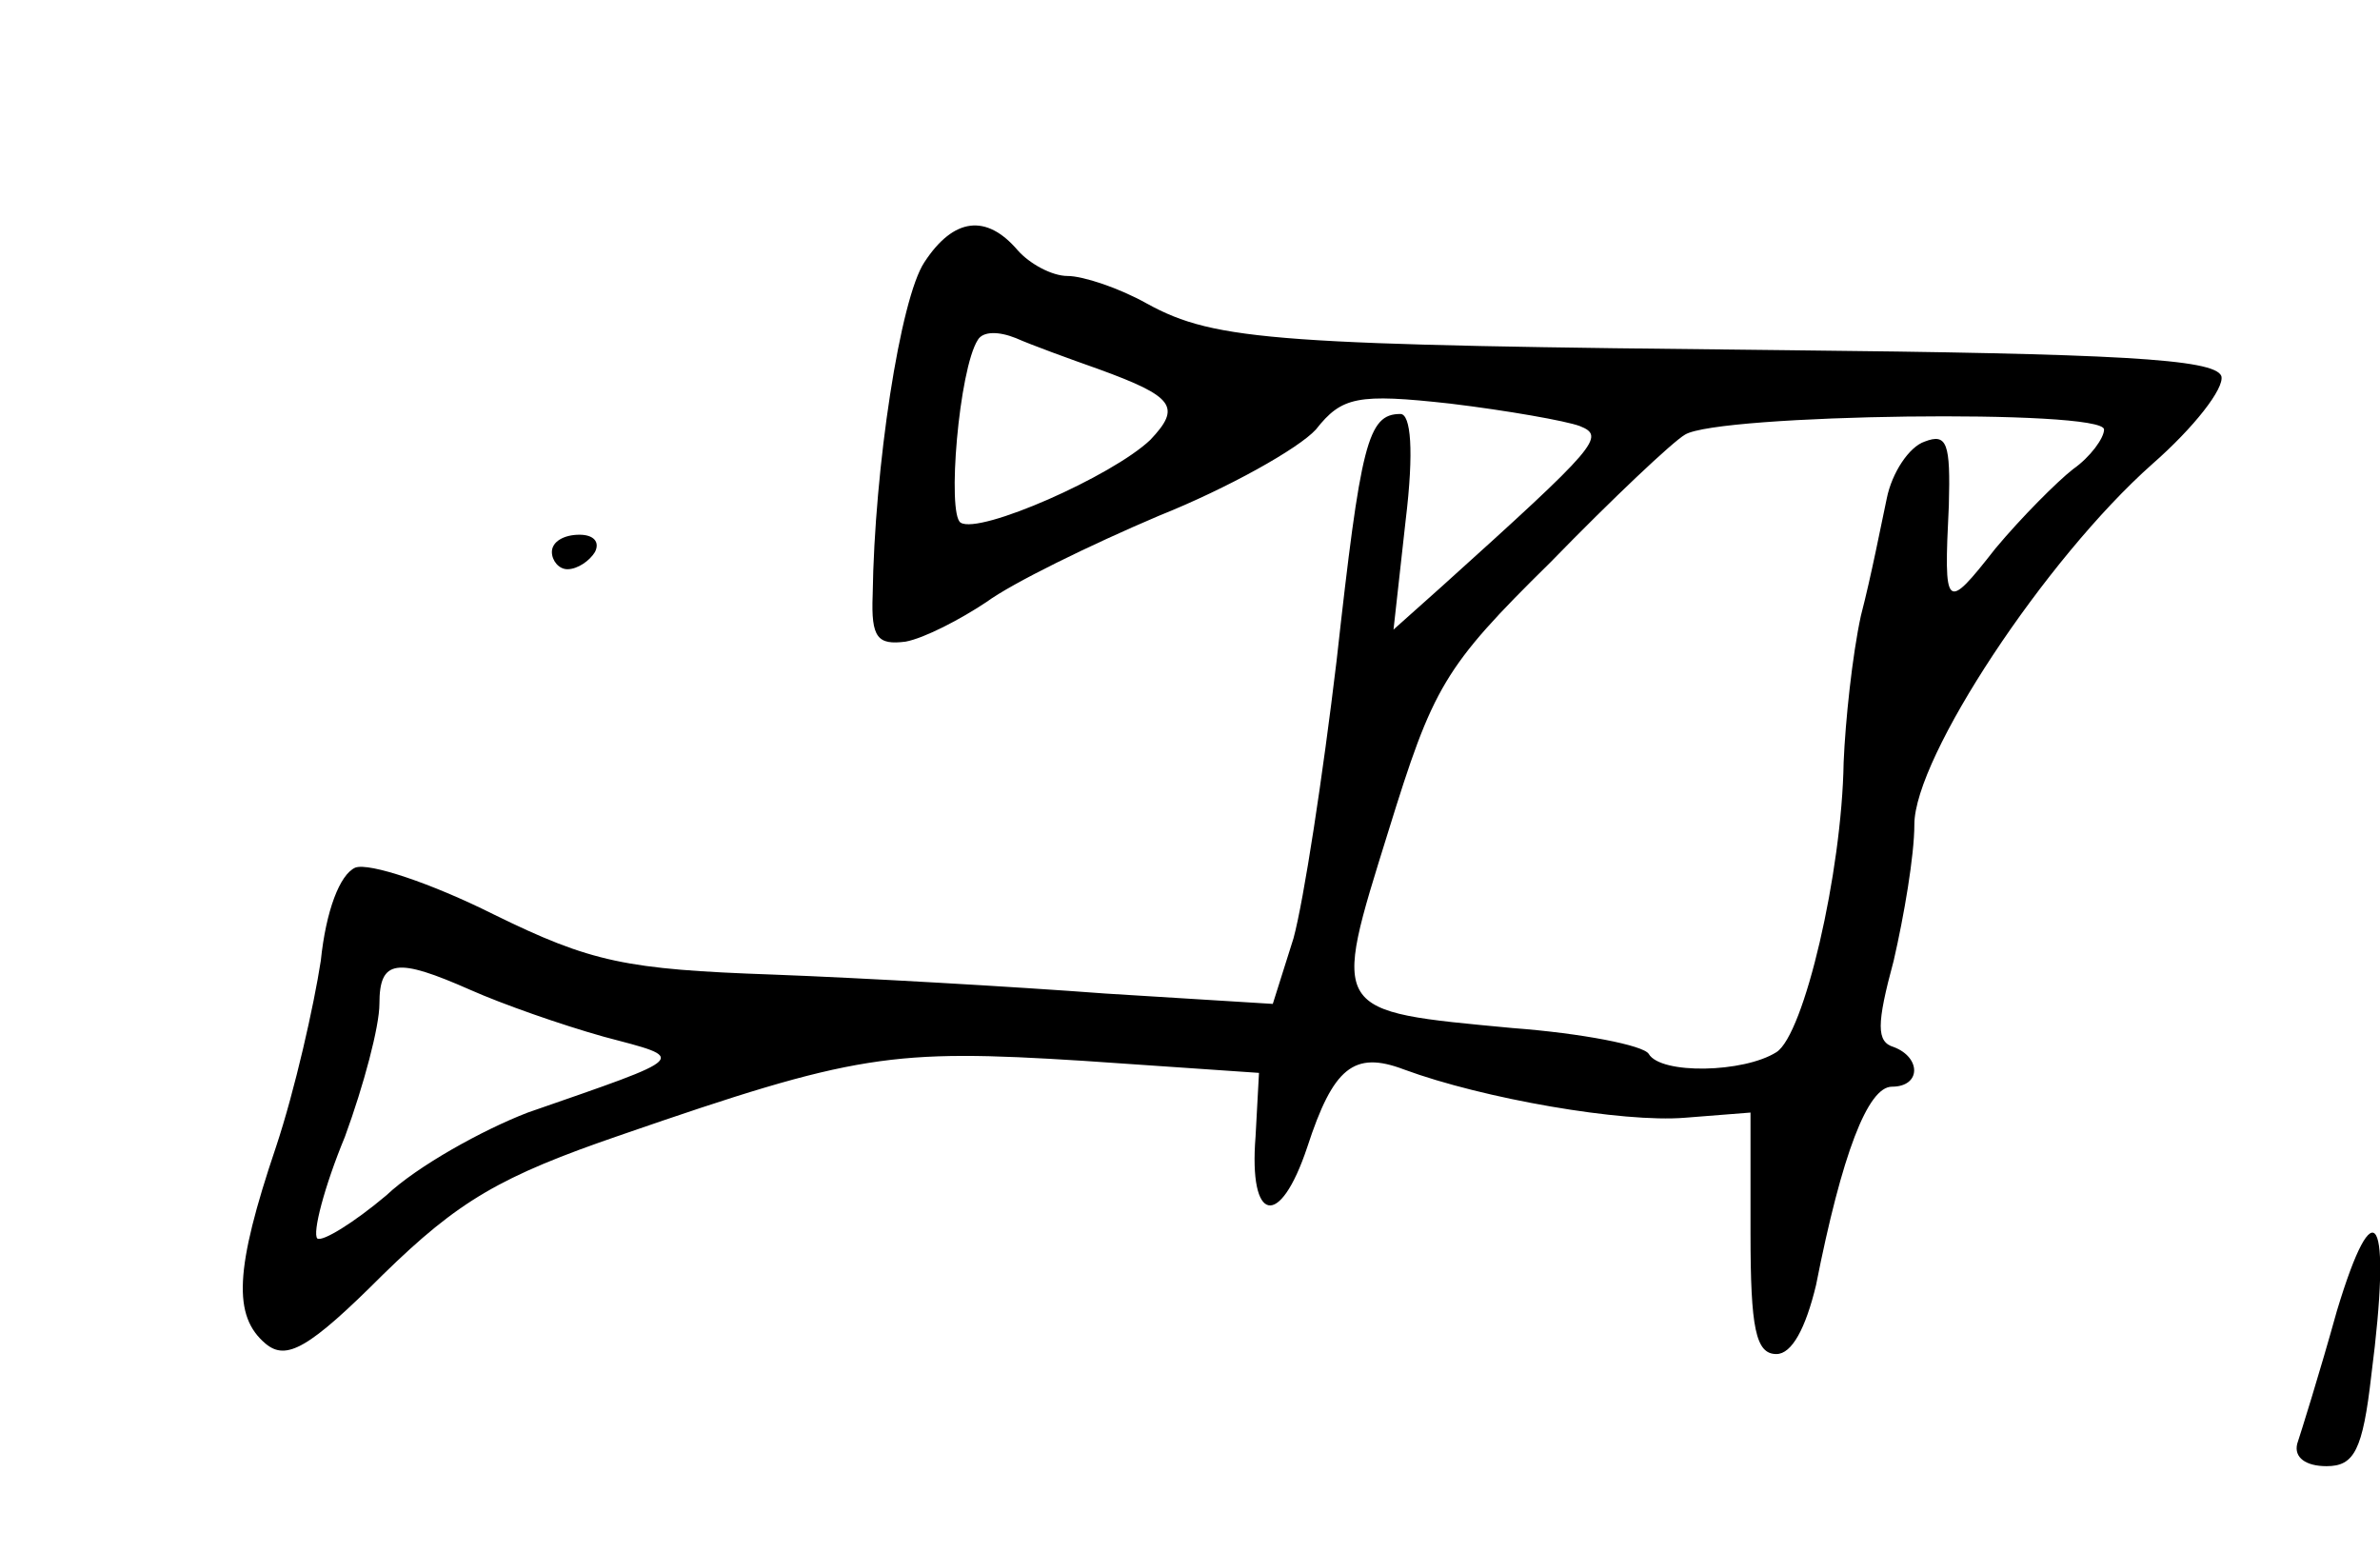 <?xml version="1.0" standalone="no"?>
<!DOCTYPE svg PUBLIC "-//W3C//DTD SVG 20010904//EN"
 "http://www.w3.org/TR/2001/REC-SVG-20010904/DTD/svg10.dtd">
<svg version="1.0" xmlns="http://www.w3.org/2000/svg"
 width="138pt" height="90pt" viewBox="0 0 138 90"
 preserveAspectRatio="xMidYMid meet">
<g transform="translate(0,90) scale(0.1,-0.1)"
fill="#000000" stroke="none">
<path d="M536 748 c-14 -21 -29 -119 -30 -193 -1 -25 3 -29 19 -27 11 2 32 13
47 23 15 11 60 33 100 50 40 16 81 39 91 50 15 19 24 21 78 15 33 -4 67 -10
75 -13 15 -6 11 -11 -80 -93 l-28 -25 7 63 c5 41 3 62 -3 62 -19 0 -23 -17
-37 -143 -8 -67 -19 -139 -25 -161 l-12 -38 -97 6 c-53 4 -140 9 -193 11 -85
3 -105 7 -162 35 -36 18 -72 30 -80 27 -9 -4 -17 -25 -20 -54 -4 -26 -15 -75
-26 -108 -24 -71 -25 -98 -6 -114 12 -10 25 -3 68 40 44 43 68 57 138 81 136
47 157 50 268 43 l102 -7 -2 -37 c-4 -50 14 -54 30 -6 15 46 27 56 56 45 46
-17 127 -31 163 -28 l38 3 0 -70 c0 -55 3 -70 15 -70 9 0 17 15 23 40 15 76
30 115 44 115 17 0 17 17 1 23 -10 3 -10 13 0 50 6 26 12 61 12 79 0 39 76
154 138 209 24 21 42 44 40 51 -4 10 -61 13 -254 15 -293 3 -329 5 -369 27
-16 9 -37 16 -46 16 -9 0 -22 7 -29 15 -18 21 -37 19 -54 -7z m101 -62 c44
-16 48 -22 30 -41 -22 -21 -99 -55 -110 -48 -8 5 -1 89 10 106 3 5 12 5 22 1
9 -4 31 -12 48 -18z m583 -35 c0 -5 -8 -16 -18 -23 -9 -7 -30 -28 -45 -46 -29
-37 -30 -36 -27 25 1 36 -1 42 -14 37 -9 -3 -19 -18 -22 -33 -3 -14 -9 -45
-15 -68 -5 -23 -9 -61 -10 -85 -1 -64 -23 -158 -39 -168 -19 -12 -67 -13 -74
-1 -3 5 -39 12 -79 15 -106 10 -105 8 -72 114 26 84 32 95 94 156 36 37 71 70
78 74 19 12 243 15 243 3z m-947 -325 c18 -8 52 -20 77 -27 49 -13 51 -11 -44
-44 -26 -10 -64 -31 -82 -48 -19 -16 -37 -27 -40 -25 -3 3 4 30 16 59 11 30
20 64 20 77 0 26 10 27 53 8z"/>
<path d="M320 580 c0 -5 4 -10 9 -10 6 0 13 5 16 10 3 6 -1 10 -9 10 -9 0 -16
-4 -16 -10z"/>
<path d="M1355 140 c-10 -36 -21 -71 -23 -77 -2 -8 5 -13 17 -13 16 0 21 9 26
53 12 93 2 110 -20 37z"/>
</g>
</svg>
